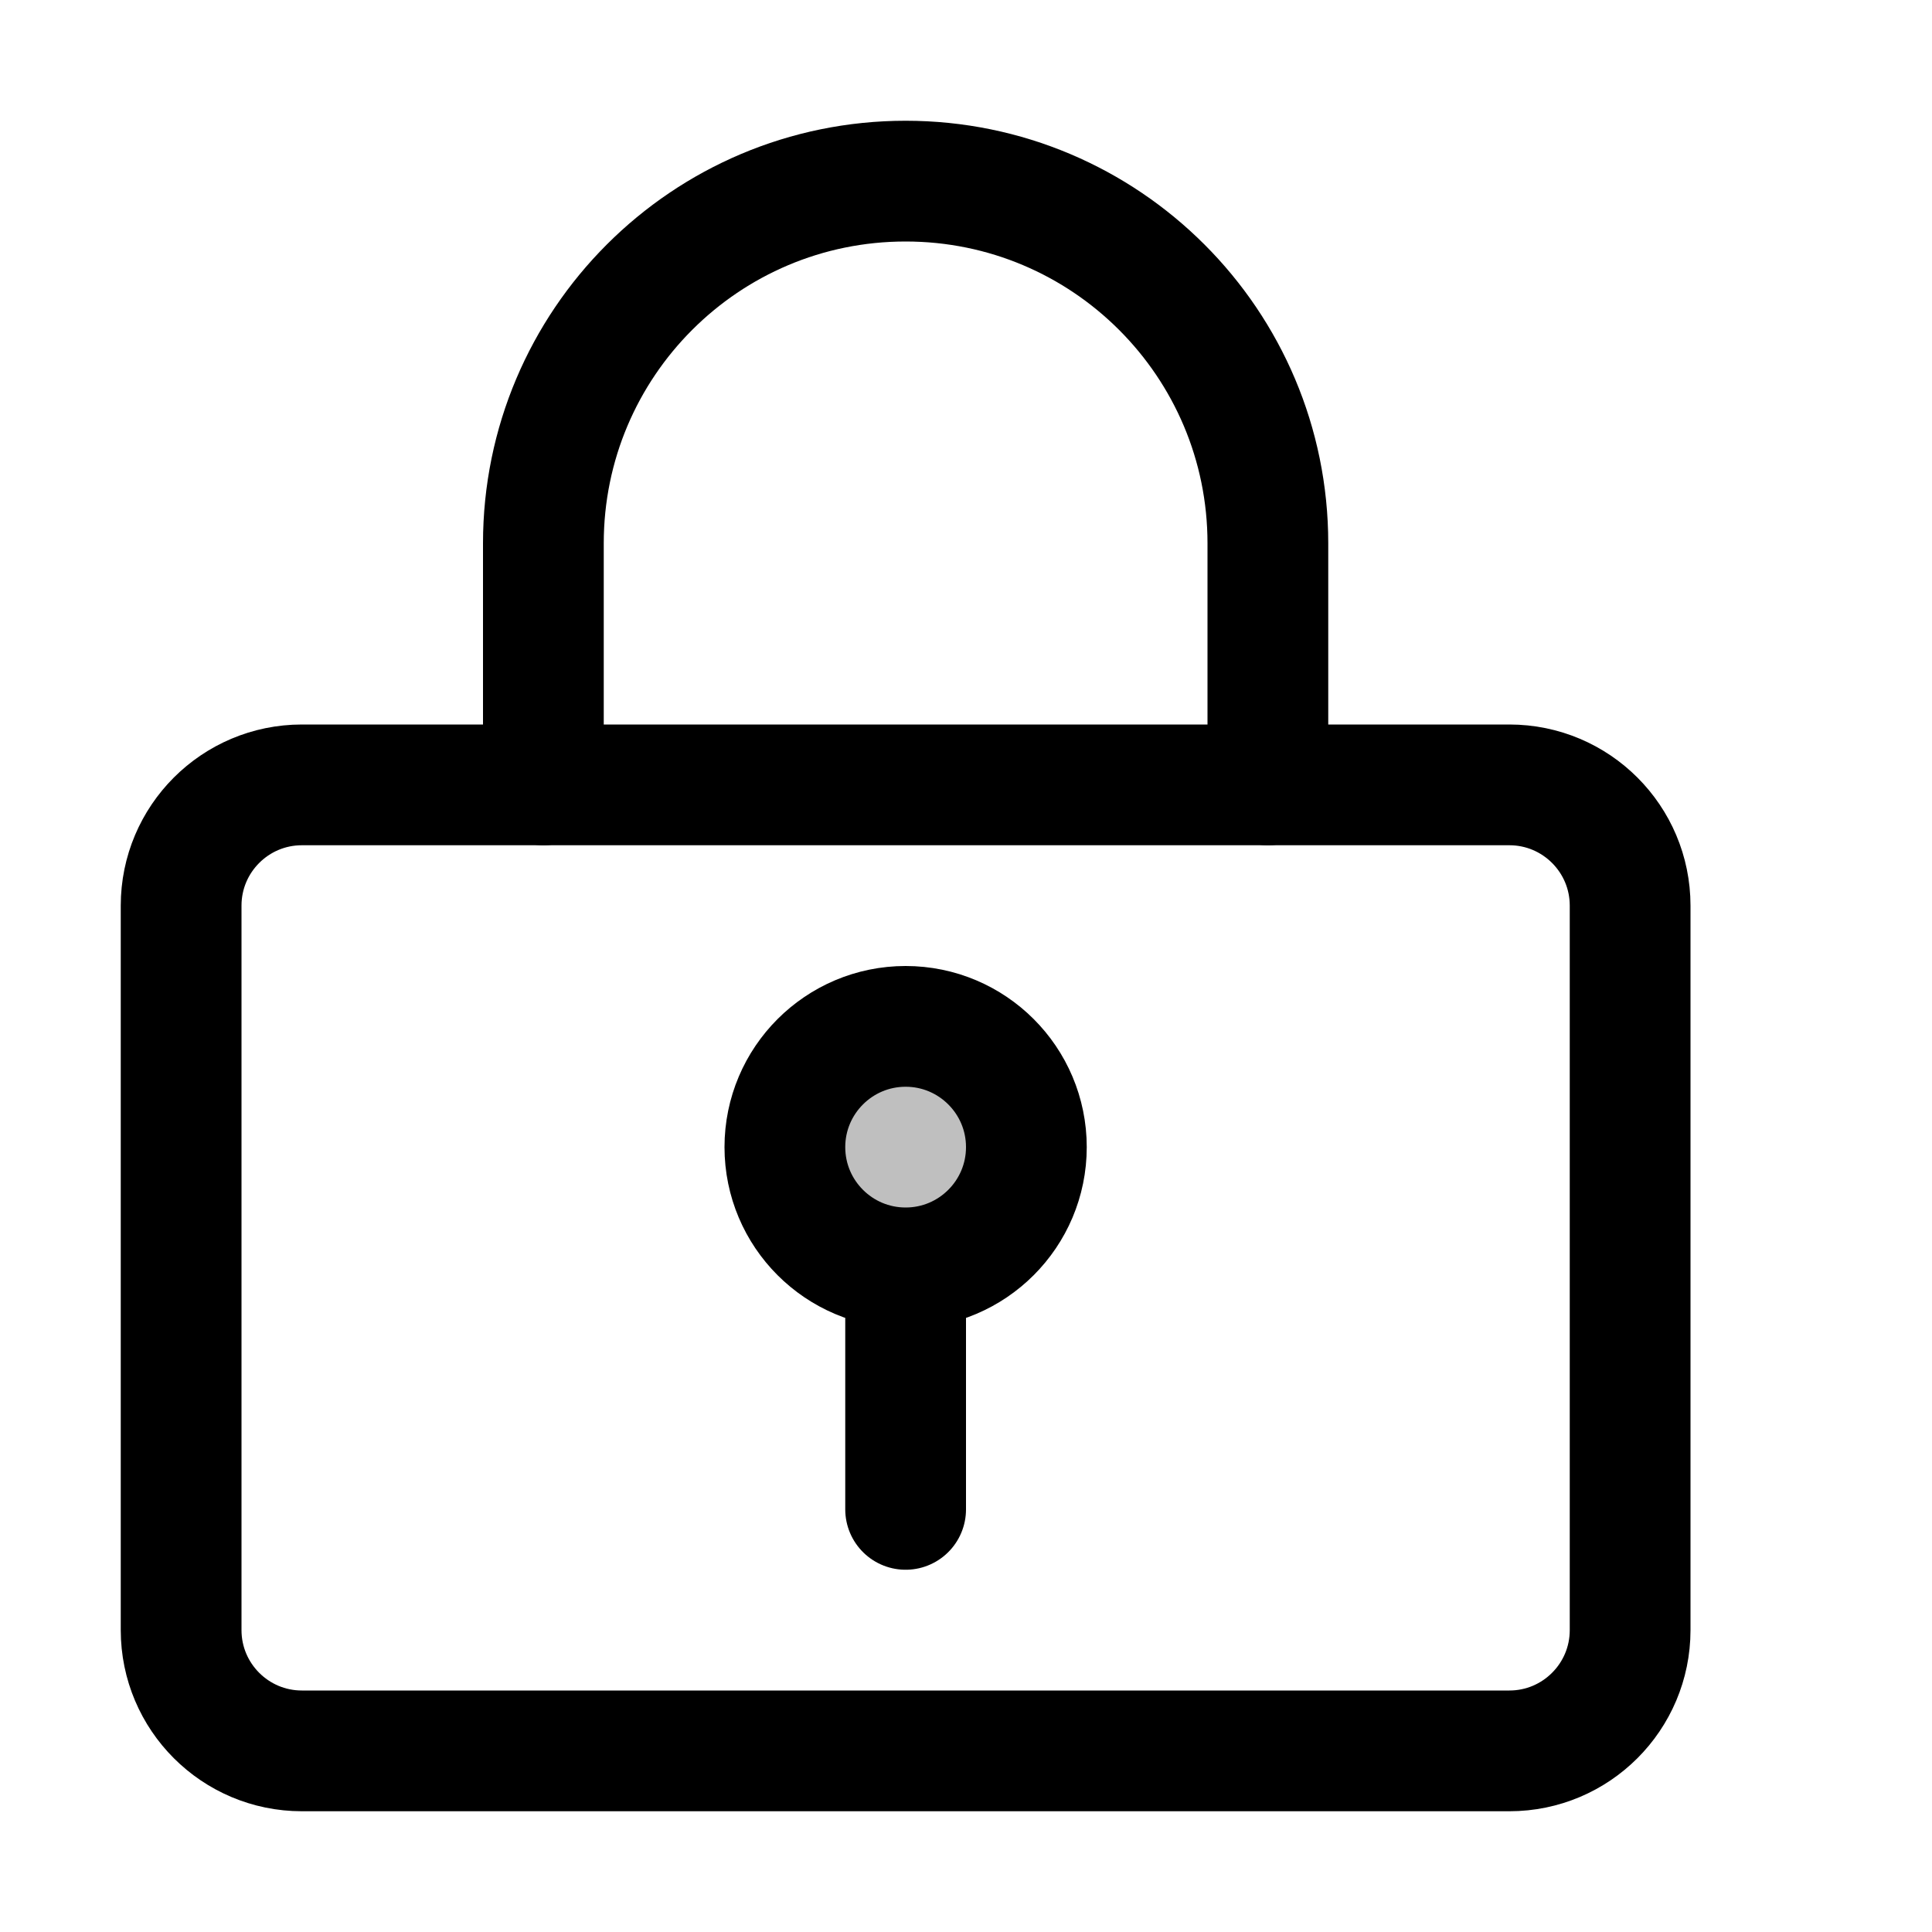 <svg xmlns="http://www.w3.org/2000/svg" width="16" height="16" viewBox="0 0 16 16" fill="none">
<g id="empty-no-authority[flash-screen,empty,lock,locked,secure,password,key,safety,privacy]">
<path id="Vector" d="M12.5 6.5H2.5C1.948 6.5 1.5 6.948 1.5 7.5V13.5C1.5 14.052 1.948 14.5 2.5 14.5H12.5C13.052 14.5 13.5 14.052 13.5 13.5V7.5C13.5 6.948 13.052 6.5 12.5 6.5Z" stroke="black" stroke-linecap="round" stroke-linejoin="round"/>
<path id="Vector_2" d="M4.5 6.5V4.5C4.5 2.843 5.843 1.5 7.5 1.5C9.157 1.5 10.5 2.843 10.5 4.5V6.5" stroke="black" stroke-linecap="round" stroke-linejoin="round"/>
<path id="Vector_3" d="M6.5 9.5C6.5 10.052 6.948 10.5 7.5 10.5C8.052 10.5 8.5 10.052 8.5 9.5C8.5 8.948 8.052 8.5 7.5 8.5C6.948 8.5 6.5 8.948 6.5 9.5Z" fill="black" fill-opacity="0.25"/>
<path id="Vector_4" d="M7.5 10.5V12.5M7.5 10.5C8.052 10.5 8.5 10.052 8.5 9.5C8.5 8.948 8.052 8.5 7.5 8.5C6.948 8.5 6.5 8.948 6.5 9.5C6.5 10.052 6.948 10.5 7.5 10.5Z" stroke="black" stroke-linecap="round" stroke-linejoin="round"/>
</g>
</svg>